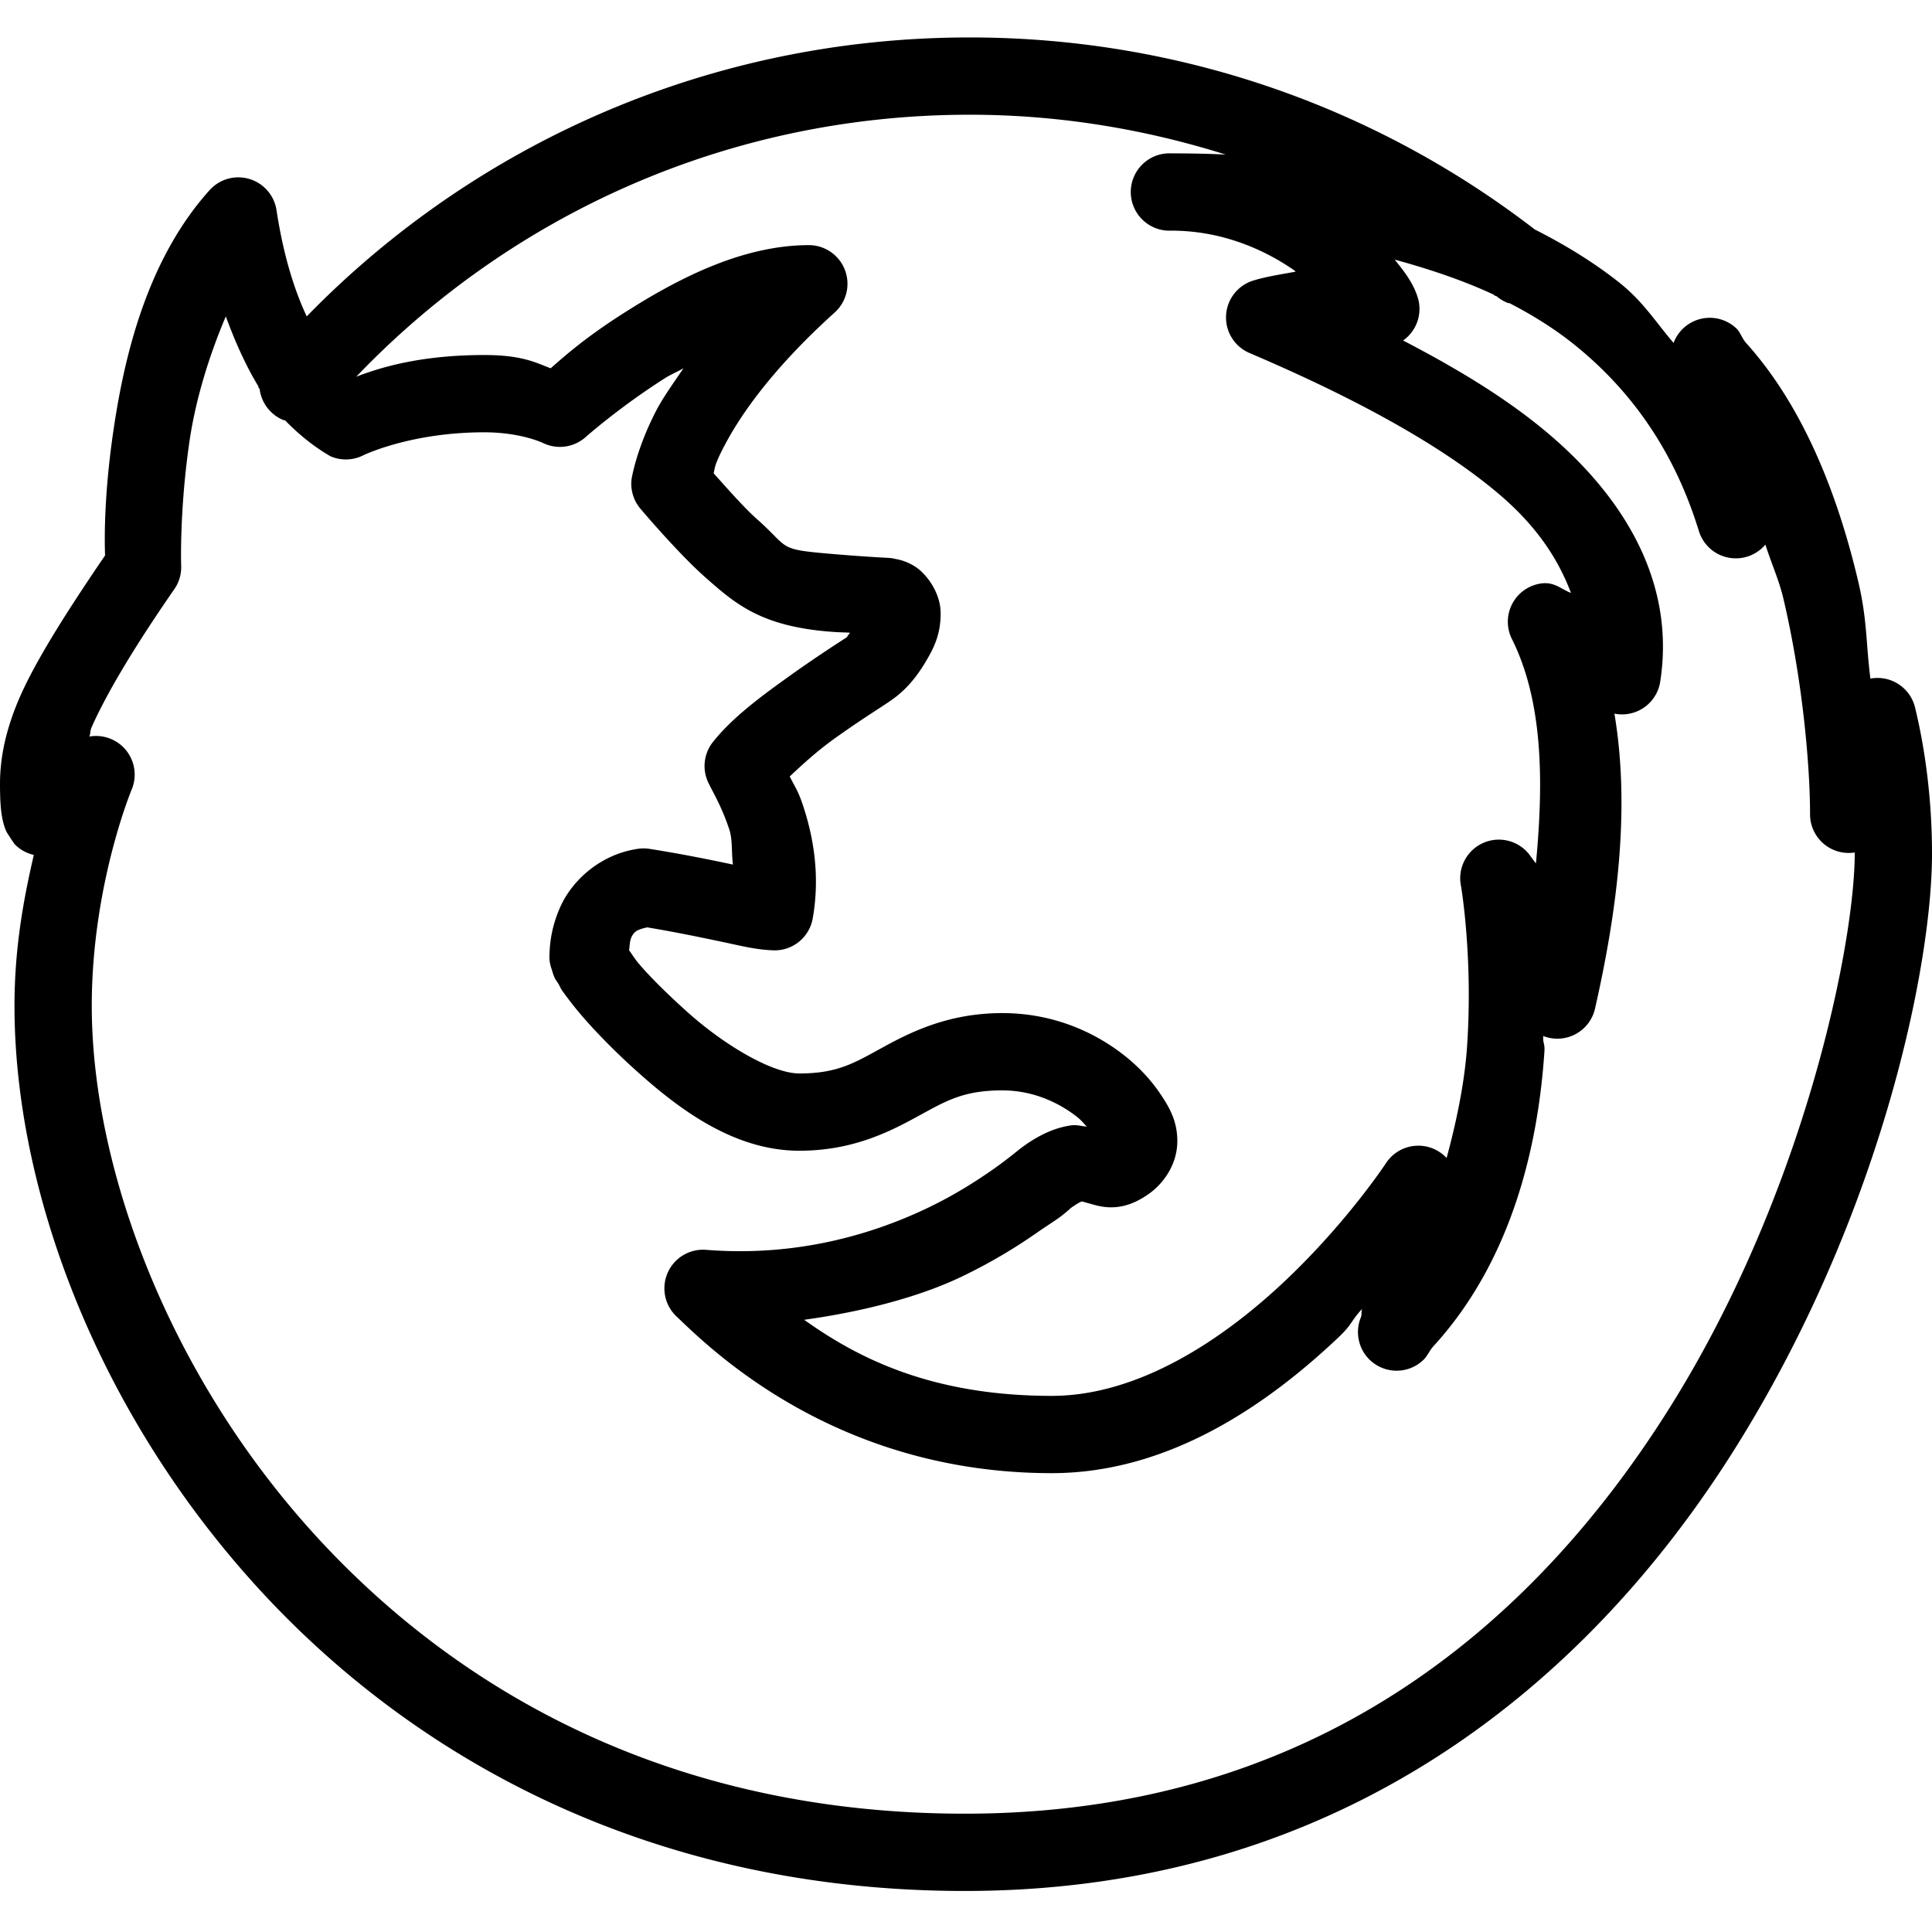 <svg xmlns="http://www.w3.org/2000/svg" style="fill:#000;fill-opacity:1" width="50" height="50" viewBox="0 0 50 50"><path d="M 25.094 0.969 C 18.369 0.969 12.289 3.722 7.938 8.188 C 7.627 7.525 7.34 6.644 7.156 5.438 A 1 1 0 0 0 5.438 4.906 C 3.835 6.677 3.231 9.136 2.938 11.125 C 2.672 12.924 2.71 14.107 2.719 14.375 C 1.657 15.931 0.923 17.118 0.531 18 C 0.11 18.949 0.001 19.697 0 20.281 C 0 20.705 0.018 20.967 0.062 21.188 C 0.085 21.298 0.111 21.395 0.156 21.5 C 0.179 21.553 0.214 21.599 0.25 21.656 C 0.286 21.713 0.375 21.844 0.375 21.844 A 1 1 0 0 0 0.875 22.125 C 0.623 23.217 0.375 24.495 0.375 26.031 C 0.375 30.732 2.451 36.406 6.562 40.969 C 10.674 45.532 16.868 48.938 24.969 48.938 C 34.722 48.938 41.097 43.532 44.875 37.531 C 48.653 31.53 50 25.046 50 22.094 C 50 20.154 49.66 18.72 49.562 18.312 A 1 1 0 0 0 48.406 17.562 C 48.29 16.663 48.327 16.058 48.094 15.062 C 47.568 12.822 46.679 10.529 45.188 8.875 C 45.088 8.765 45.043 8.604 44.938 8.5 A 1 1 0 0 0 43.312 8.875 C 42.856 8.345 42.527 7.804 41.906 7.312 C 41.271 6.809 40.546 6.357 39.719 5.938 C 35.672 2.817 30.594 0.969 25.094 0.969 z M 25.094 2.969 C 27.404 2.969 29.624 3.341 31.719 4 C 31.261 3.977 30.799 3.97 30.312 3.969 A 1 1 0 0 0 30.219 3.969 A 1.001 1.001 0 0 0 30.312 5.969 C 31.601 5.969 32.696 6.44 33.5 7 C 33.514 7.01 33.518 7.022 33.531 7.031 C 33.1 7.108 32.664 7.179 32.375 7.281 A 1 1 0 0 0 32.312 9.125 C 34.691 10.139 37.096 11.362 38.75 12.75 C 39.733 13.575 40.309 14.425 40.656 15.344 C 40.423 15.26 40.255 15.074 39.938 15.094 A 1 1 0 0 0 39.125 16.531 C 39.932 18.144 39.953 20.21 39.75 22.344 C 39.713 22.3 39.562 22.094 39.562 22.094 A 1 1 0 0 0 37.812 22.938 C 37.812 22.938 38.123 24.753 37.969 27.062 C 37.907 27.997 37.7 29.003 37.438 29.969 A 1 1 0 0 0 35.875 30.094 C 35.875 30.094 34.869 31.628 33.25 33.156 C 31.631 34.685 29.455 36.125 27.219 36.125 C 24.112 36.125 22.202 35.149 20.812 34.156 C 22.387 33.938 23.834 33.548 24.906 33.031 C 25.739 32.63 26.394 32.212 26.875 31.875 C 27.115 31.707 27.327 31.58 27.469 31.469 C 27.611 31.358 27.746 31.239 27.688 31.281 C 27.928 31.109 27.992 31.095 28 31.094 C 28.009 31.093 28.07 31.114 28.344 31.188 C 28.9 31.339 29.333 31.174 29.719 30.906 C 30.105 30.639 30.469 30.141 30.469 29.531 C 30.469 29.015 30.267 28.663 30.031 28.312 C 29.796 27.962 29.482 27.618 29.094 27.312 C 28.317 26.702 27.246 26.219 25.938 26.219 C 24.513 26.219 23.524 26.735 22.812 27.125 C 22.101 27.515 21.665 27.781 20.688 27.781 C 19.977 27.781 18.72 27.035 17.75 26.156 C 17.265 25.717 16.83 25.29 16.531 24.938 C 16.417 24.803 16.353 24.688 16.281 24.594 C 16.297 24.472 16.296 24.35 16.344 24.25 C 16.413 24.106 16.494 24.056 16.75 24 C 17.491 24.124 18.177 24.267 18.688 24.375 C 19.263 24.497 19.555 24.574 20 24.594 A 1 1 0 0 0 21.031 23.781 C 21.235 22.64 21.041 21.624 20.781 20.844 C 20.648 20.443 20.566 20.357 20.438 20.094 C 20.757 19.797 21.124 19.452 21.625 19.094 C 22.298 18.613 22.818 18.296 23.062 18.125 C 23.455 17.851 23.717 17.521 23.938 17.156 C 24.158 16.791 24.344 16.439 24.344 15.875 C 24.344 15.34 23.986 14.874 23.719 14.688 C 23.451 14.501 23.188 14.469 23.188 14.469 A 1 1 0 0 0 23 14.438 C 23 14.438 22.494 14.416 21.625 14.344 C 20.079 14.214 20.475 14.218 19.594 13.438 C 19.235 13.12 18.778 12.59 18.469 12.25 C 18.508 12.093 18.479 12.048 18.75 11.531 C 19.174 10.722 20 9.536 21.594 8.094 A 1 1 0 0 0 20.938 6.344 C 19.176 6.344 17.491 7.246 16.156 8.094 C 15.05 8.796 14.512 9.31 14.25 9.531 C 13.874 9.391 13.529 9.188 12.531 9.188 C 10.893 9.188 9.843 9.508 9.219 9.75 C 13.218 5.567 18.843 2.969 25.094 2.969 z M 36.094 6.719 C 37.048 6.979 37.905 7.274 38.656 7.625 C 38.668 7.634 38.676 7.647 38.688 7.656 C 38.696 7.66 38.711 7.652 38.719 7.656 A 1.003 1.003 0 0 0 38.844 7.75 A 1.003 1.003 0 0 0 39.031 7.844 C 39.039 7.848 39.054 7.84 39.062 7.844 C 39.676 8.16 40.224 8.508 40.688 8.875 C 42.687 10.458 43.54 12.359 43.969 13.75 A 1 1 0 0 0 45.688 14.094 C 45.839 14.572 46.041 15.01 46.156 15.5 C 46.673 17.702 46.844 19.915 46.844 21.062 A 1 1 0 0 0 48 22.062 C 48 22.078 48 22.078 48 22.094 C 48 24.379 46.724 30.852 43.188 36.469 C 39.651 42.086 33.99 46.938 24.969 46.938 C 17.427 46.938 11.843 43.82 8.062 39.625 C 4.282 35.43 2.375 30.129 2.375 26.031 C 2.375 22.91 3.406 20.438 3.406 20.438 A 1 1 0 0 0 2.312 19.062 C 2.354 18.955 2.318 18.941 2.375 18.812 C 2.712 18.054 3.358 16.911 4.531 15.219 A 1 1 0 0 0 4.688 14.625 C 4.688 14.625 4.642 13.2 4.906 11.406 C 5.063 10.344 5.404 9.226 5.844 8.188 C 6.102 8.895 6.39 9.512 6.688 10 A 1 1 0 0 0 6.688 10.031 C 6.694 10.042 6.712 10.052 6.719 10.062 A 1 1 0 0 0 7.344 10.875 C 7.349 10.88 7.37 10.87 7.375 10.875 C 7.986 11.511 8.562 11.812 8.562 11.812 A 1 1 0 0 0 9.406 11.781 C 9.406 11.781 10.625 11.188 12.531 11.188 C 13.494 11.188 14.062 11.469 14.062 11.469 A 1 1 0 0 0 15.156 11.312 C 15.156 11.312 16.021 10.542 17.219 9.781 C 17.365 9.689 17.533 9.621 17.688 9.531 C 17.44 9.898 17.161 10.287 17 10.594 C 16.46 11.624 16.344 12.406 16.344 12.406 A 1 1 0 0 0 16.594 13.188 C 16.594 13.188 17.54 14.31 18.25 14.938 C 19.025 15.623 19.681 16.196 21.438 16.344 C 21.777 16.372 21.767 16.36 22 16.375 C 21.969 16.408 21.914 16.495 21.906 16.5 C 21.926 16.486 21.192 16.952 20.469 17.469 C 19.745 17.986 18.956 18.559 18.438 19.219 A 1 1 0 0 0 18.344 20.281 C 18.487 20.569 18.685 20.898 18.875 21.469 C 18.962 21.732 18.927 22.069 18.969 22.375 C 18.396 22.254 17.679 22.106 16.812 21.969 A 1 1 0 0 0 16.5 21.969 C 15.522 22.115 14.827 22.789 14.531 23.406 C 14.236 24.023 14.219 24.561 14.219 24.812 A 1 1 0 0 0 14.281 25.094 C 14.353 25.348 14.391 25.363 14.438 25.438 C 14.484 25.512 14.506 25.578 14.562 25.656 C 14.676 25.812 14.824 26.011 15 26.219 C 15.352 26.635 15.843 27.146 16.406 27.656 C 17.533 28.677 18.973 29.781 20.688 29.781 C 22.099 29.781 23.072 29.263 23.781 28.875 C 24.49 28.487 24.941 28.219 25.938 28.219 C 26.738 28.219 27.405 28.537 27.875 28.906 C 27.989 28.996 28.04 29.067 28.125 29.156 C 27.985 29.147 27.874 29.103 27.719 29.125 C 27.276 29.187 26.869 29.392 26.5 29.656 C 26.371 29.749 26.341 29.779 26.219 29.875 C 26.097 29.971 25.924 30.106 25.719 30.25 C 25.308 30.538 24.747 30.905 24.031 31.25 C 22.6 31.939 20.621 32.537 18.25 32.344 A 1 1 0 0 0 17.5 34.062 C 18.307 34.826 21.559 38.125 27.219 38.125 C 30.27 38.125 32.819 36.33 34.625 34.625 C 35.017 34.255 34.928 34.228 35.25 33.875 C 35.223 33.96 35.25 34.016 35.219 34.094 A 1 1 0 0 0 36.844 35.188 C 36.947 35.086 36.997 34.949 37.094 34.844 C 39.124 32.626 39.806 29.666 39.969 27.219 C 39.984 26.993 39.93 27.029 39.938 26.812 A 1 1 0 0 0 41.281 26.094 C 41.837 23.644 42.201 20.967 41.781 18.469 A 1 1 0 0 0 42.969 17.625 C 43.367 15.014 41.975 12.819 40.031 11.188 C 38.942 10.274 37.659 9.513 36.312 8.812 A 1 1 0 0 0 36.688 7.688 C 36.57 7.319 36.343 7.025 36.094 6.719 z" color="#000" enable-background="accumulate" font-family="Bitstream Vera Sans" overflow="visible" style="text-indent:0;text-align:start;line-height:normal;text-transform:none;block-progression:tb;-inkscape-font-specification:Bitstream Vera Sans"/></svg>